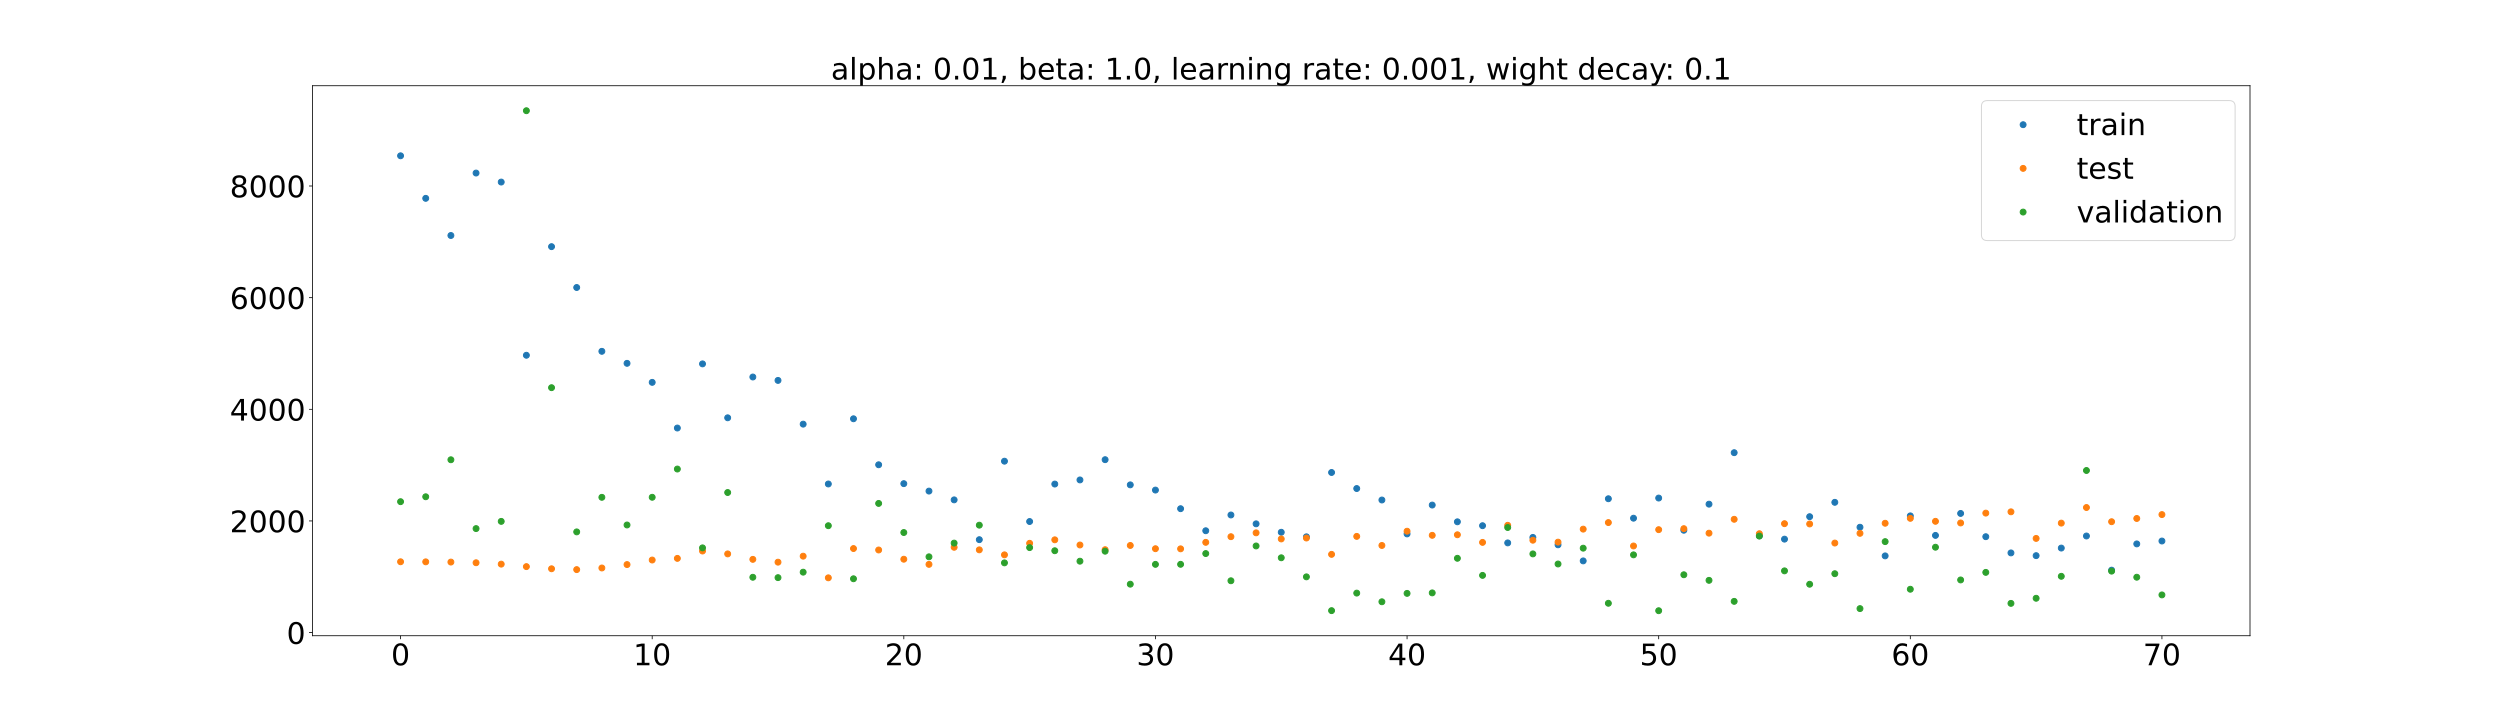 <?xml version="1.0" encoding="utf-8" standalone="no"?>
<!DOCTYPE svg PUBLIC "-//W3C//DTD SVG 1.1//EN"
  "http://www.w3.org/Graphics/SVG/1.1/DTD/svg11.dtd">
<!-- Created with matplotlib (https://matplotlib.org/) -->
<svg height="720pt" version="1.1" viewBox="0 0 2520 720" width="2520pt" xmlns="http://www.w3.org/2000/svg" xmlns:xlink="http://www.w3.org/1999/xlink">
 <defs>
  <style type="text/css">*{stroke-linecap:butt;stroke-linejoin:round;}</style>
 </defs>
 <g id="figure_1">
  <g id="patch_1">
   <path d="M 0 720 
L 2520 720 
L 2520 0 
L 0 0 
z
" style="fill:#ffffff;"/>
  </g>
  <g id="axes_1">
   <g id="patch_2">
    <path d="M 315 640.8 
L 2268 640.8 
L 2268 86.4 
L 315 86.4 
z
" style="fill:#ffffff;"/>
   </g>
   <g id="matplotlib.axis_1">
    <g id="xtick_1">
     <g id="line2d_1">
      <defs>
       <path d="M 0 0 
L 0 3.5 
" id="md4c88c57ca" style="stroke:#000000;stroke-width:0.8;"/>
      </defs>
      <g>
       <use style="stroke:#000000;stroke-width:0.8;" x="403.773" xlink:href="#md4c88c57ca" y="640.8"/>
      </g>
     </g>
     <g id="text_1">
      <!-- 0 -->
      <g transform="translate(394.229 670.595)scale(0.3 -0.3)">
       <defs>
        <path d="M 31.781 66.406 
Q 24.172 66.406 20.328 58.906 
Q 16.5 51.422 16.5 36.375 
Q 16.5 21.391 20.328 13.891 
Q 24.172 6.391 31.781 6.391 
Q 39.453 6.391 43.281 13.891 
Q 47.125 21.391 47.125 36.375 
Q 47.125 51.422 43.281 58.906 
Q 39.453 66.406 31.781 66.406 
z
M 31.781 74.219 
Q 44.047 74.219 50.516 64.516 
Q 56.984 54.828 56.984 36.375 
Q 56.984 17.969 50.516 8.266 
Q 44.047 -1.422 31.781 -1.422 
Q 19.531 -1.422 13.062 8.266 
Q 6.594 17.969 6.594 36.375 
Q 6.594 54.828 13.062 64.516 
Q 19.531 74.219 31.781 74.219 
z
" id="DejaVuSans-48"/>
       </defs>
       <use xlink:href="#DejaVuSans-48"/>
      </g>
     </g>
    </g>
    <g id="xtick_2">
     <g id="line2d_2">
      <g>
       <use style="stroke:#000000;stroke-width:0.8;" x="657.409" xlink:href="#md4c88c57ca" y="640.8"/>
      </g>
     </g>
     <g id="text_2">
      <!-- 10 -->
      <g transform="translate(638.322 670.595)scale(0.3 -0.3)">
       <defs>
        <path d="M 12.406 8.297 
L 28.516 8.297 
L 28.516 63.922 
L 10.984 60.406 
L 10.984 69.391 
L 28.422 72.906 
L 38.281 72.906 
L 38.281 8.297 
L 54.391 8.297 
L 54.391 0 
L 12.406 0 
z
" id="DejaVuSans-49"/>
       </defs>
       <use xlink:href="#DejaVuSans-49"/>
       <use x="63.623" xlink:href="#DejaVuSans-48"/>
      </g>
     </g>
    </g>
    <g id="xtick_3">
     <g id="line2d_3">
      <g>
       <use style="stroke:#000000;stroke-width:0.8;" x="911.045" xlink:href="#md4c88c57ca" y="640.8"/>
      </g>
     </g>
     <g id="text_3">
      <!-- 20 -->
      <g transform="translate(891.958 670.595)scale(0.3 -0.3)">
       <defs>
        <path d="M 19.188 8.297 
L 53.609 8.297 
L 53.609 0 
L 7.328 0 
L 7.328 8.297 
Q 12.938 14.109 22.625 23.891 
Q 32.328 33.688 34.812 36.531 
Q 39.547 41.844 41.422 45.531 
Q 43.312 49.219 43.312 52.781 
Q 43.312 58.594 39.234 62.25 
Q 35.156 65.922 28.609 65.922 
Q 23.969 65.922 18.812 64.312 
Q 13.672 62.703 7.812 59.422 
L 7.812 69.391 
Q 13.766 71.781 18.938 73 
Q 24.125 74.219 28.422 74.219 
Q 39.75 74.219 46.484 68.547 
Q 53.219 62.891 53.219 53.422 
Q 53.219 48.922 51.531 44.891 
Q 49.859 40.875 45.406 35.406 
Q 44.188 33.984 37.641 27.219 
Q 31.109 20.453 19.188 8.297 
z
" id="DejaVuSans-50"/>
       </defs>
       <use xlink:href="#DejaVuSans-50"/>
       <use x="63.623" xlink:href="#DejaVuSans-48"/>
      </g>
     </g>
    </g>
    <g id="xtick_4">
     <g id="line2d_4">
      <g>
       <use style="stroke:#000000;stroke-width:0.8;" x="1164.682" xlink:href="#md4c88c57ca" y="640.8"/>
      </g>
     </g>
     <g id="text_4">
      <!-- 30 -->
      <g transform="translate(1145.594 670.595)scale(0.3 -0.3)">
       <defs>
        <path d="M 40.578 39.312 
Q 47.656 37.797 51.625 33 
Q 55.609 28.219 55.609 21.188 
Q 55.609 10.406 48.188 4.484 
Q 40.766 -1.422 27.094 -1.422 
Q 22.516 -1.422 17.656 -0.516 
Q 12.797 0.391 7.625 2.203 
L 7.625 11.719 
Q 11.719 9.328 16.594 8.109 
Q 21.484 6.891 26.812 6.891 
Q 36.078 6.891 40.938 10.547 
Q 45.797 14.203 45.797 21.188 
Q 45.797 27.641 41.281 31.266 
Q 36.766 34.906 28.719 34.906 
L 20.219 34.906 
L 20.219 43.016 
L 29.109 43.016 
Q 36.375 43.016 40.234 45.922 
Q 44.094 48.828 44.094 54.297 
Q 44.094 59.906 40.109 62.906 
Q 36.141 65.922 28.719 65.922 
Q 24.656 65.922 20.016 65.031 
Q 15.375 64.156 9.812 62.312 
L 9.812 71.094 
Q 15.438 72.656 20.344 73.438 
Q 25.25 74.219 29.594 74.219 
Q 40.828 74.219 47.359 69.109 
Q 53.906 64.016 53.906 55.328 
Q 53.906 49.266 50.438 45.094 
Q 46.969 40.922 40.578 39.312 
z
" id="DejaVuSans-51"/>
       </defs>
       <use xlink:href="#DejaVuSans-51"/>
       <use x="63.623" xlink:href="#DejaVuSans-48"/>
      </g>
     </g>
    </g>
    <g id="xtick_5">
     <g id="line2d_5">
      <g>
       <use style="stroke:#000000;stroke-width:0.8;" x="1418.318" xlink:href="#md4c88c57ca" y="640.8"/>
      </g>
     </g>
     <g id="text_5">
      <!-- 40 -->
      <g transform="translate(1399.231 670.595)scale(0.3 -0.3)">
       <defs>
        <path d="M 37.797 64.312 
L 12.891 25.391 
L 37.797 25.391 
z
M 35.203 72.906 
L 47.609 72.906 
L 47.609 25.391 
L 58.016 25.391 
L 58.016 17.188 
L 47.609 17.188 
L 47.609 0 
L 37.797 0 
L 37.797 17.188 
L 4.891 17.188 
L 4.891 26.703 
z
" id="DejaVuSans-52"/>
       </defs>
       <use xlink:href="#DejaVuSans-52"/>
       <use x="63.623" xlink:href="#DejaVuSans-48"/>
      </g>
     </g>
    </g>
    <g id="xtick_6">
     <g id="line2d_6">
      <g>
       <use style="stroke:#000000;stroke-width:0.8;" x="1671.955" xlink:href="#md4c88c57ca" y="640.8"/>
      </g>
     </g>
     <g id="text_6">
      <!-- 50 -->
      <g transform="translate(1652.867 670.595)scale(0.3 -0.3)">
       <defs>
        <path d="M 10.797 72.906 
L 49.516 72.906 
L 49.516 64.594 
L 19.828 64.594 
L 19.828 46.734 
Q 21.969 47.469 24.109 47.828 
Q 26.266 48.188 28.422 48.188 
Q 40.625 48.188 47.75 41.5 
Q 54.891 34.812 54.891 23.391 
Q 54.891 11.625 47.562 5.094 
Q 40.234 -1.422 26.906 -1.422 
Q 22.312 -1.422 17.547 -0.641 
Q 12.797 0.141 7.719 1.703 
L 7.719 11.625 
Q 12.109 9.234 16.797 8.062 
Q 21.484 6.891 26.703 6.891 
Q 35.156 6.891 40.078 11.328 
Q 45.016 15.766 45.016 23.391 
Q 45.016 31 40.078 35.438 
Q 35.156 39.891 26.703 39.891 
Q 22.75 39.891 18.812 39.016 
Q 14.891 38.141 10.797 36.281 
z
" id="DejaVuSans-53"/>
       </defs>
       <use xlink:href="#DejaVuSans-53"/>
       <use x="63.623" xlink:href="#DejaVuSans-48"/>
      </g>
     </g>
    </g>
    <g id="xtick_7">
     <g id="line2d_7">
      <g>
       <use style="stroke:#000000;stroke-width:0.8;" x="1925.591" xlink:href="#md4c88c57ca" y="640.8"/>
      </g>
     </g>
     <g id="text_7">
      <!-- 60 -->
      <g transform="translate(1906.503 670.595)scale(0.3 -0.3)">
       <defs>
        <path d="M 33.016 40.375 
Q 26.375 40.375 22.484 35.828 
Q 18.609 31.297 18.609 23.391 
Q 18.609 15.531 22.484 10.953 
Q 26.375 6.391 33.016 6.391 
Q 39.656 6.391 43.531 10.953 
Q 47.406 15.531 47.406 23.391 
Q 47.406 31.297 43.531 35.828 
Q 39.656 40.375 33.016 40.375 
z
M 52.594 71.297 
L 52.594 62.312 
Q 48.875 64.062 45.094 64.984 
Q 41.312 65.922 37.594 65.922 
Q 27.828 65.922 22.672 59.328 
Q 17.531 52.734 16.797 39.406 
Q 19.672 43.656 24.016 45.922 
Q 28.375 48.188 33.594 48.188 
Q 44.578 48.188 50.953 41.516 
Q 57.328 34.859 57.328 23.391 
Q 57.328 12.156 50.688 5.359 
Q 44.047 -1.422 33.016 -1.422 
Q 20.359 -1.422 13.672 8.266 
Q 6.984 17.969 6.984 36.375 
Q 6.984 53.656 15.188 63.938 
Q 23.391 74.219 37.203 74.219 
Q 40.922 74.219 44.703 73.484 
Q 48.484 72.75 52.594 71.297 
z
" id="DejaVuSans-54"/>
       </defs>
       <use xlink:href="#DejaVuSans-54"/>
       <use x="63.623" xlink:href="#DejaVuSans-48"/>
      </g>
     </g>
    </g>
    <g id="xtick_8">
     <g id="line2d_8">
      <g>
       <use style="stroke:#000000;stroke-width:0.8;" x="2179.227" xlink:href="#md4c88c57ca" y="640.8"/>
      </g>
     </g>
     <g id="text_8">
      <!-- 70 -->
      <g transform="translate(2160.14 670.595)scale(0.3 -0.3)">
       <defs>
        <path d="M 8.203 72.906 
L 55.078 72.906 
L 55.078 68.703 
L 28.609 0 
L 18.312 0 
L 43.219 64.594 
L 8.203 64.594 
z
" id="DejaVuSans-55"/>
       </defs>
       <use xlink:href="#DejaVuSans-55"/>
       <use x="63.623" xlink:href="#DejaVuSans-48"/>
      </g>
     </g>
    </g>
   </g>
   <g id="matplotlib.axis_2">
    <g id="ytick_1">
     <g id="line2d_9">
      <defs>
       <path d="M 0 0 
L -3.5 0 
" id="m12e3c01f10" style="stroke:#000000;stroke-width:0.8;"/>
      </defs>
      <g>
       <use style="stroke:#000000;stroke-width:0.8;" x="315" xlink:href="#m12e3c01f10" y="637.659"/>
      </g>
     </g>
     <g id="text_9">
      <!-- 0 -->
      <g transform="translate(288.913 649.057)scale(0.3 -0.3)">
       <use xlink:href="#DejaVuSans-48"/>
      </g>
     </g>
    </g>
    <g id="ytick_2">
     <g id="line2d_10">
      <g>
       <use style="stroke:#000000;stroke-width:0.8;" x="315" xlink:href="#m12e3c01f10" y="525.117"/>
      </g>
     </g>
     <g id="text_10">
      <!-- 2000 -->
      <g transform="translate(231.65 536.515)scale(0.3 -0.3)">
       <use xlink:href="#DejaVuSans-50"/>
       <use x="63.623" xlink:href="#DejaVuSans-48"/>
       <use x="127.246" xlink:href="#DejaVuSans-48"/>
       <use x="190.869" xlink:href="#DejaVuSans-48"/>
      </g>
     </g>
    </g>
    <g id="ytick_3">
     <g id="line2d_11">
      <g>
       <use style="stroke:#000000;stroke-width:0.8;" x="315" xlink:href="#m12e3c01f10" y="412.576"/>
      </g>
     </g>
     <g id="text_11">
      <!-- 4000 -->
      <g transform="translate(231.65 423.973)scale(0.3 -0.3)">
       <use xlink:href="#DejaVuSans-52"/>
       <use x="63.623" xlink:href="#DejaVuSans-48"/>
       <use x="127.246" xlink:href="#DejaVuSans-48"/>
       <use x="190.869" xlink:href="#DejaVuSans-48"/>
      </g>
     </g>
    </g>
    <g id="ytick_4">
     <g id="line2d_12">
      <g>
       <use style="stroke:#000000;stroke-width:0.8;" x="315" xlink:href="#m12e3c01f10" y="300.034"/>
      </g>
     </g>
     <g id="text_12">
      <!-- 6000 -->
      <g transform="translate(231.65 311.432)scale(0.3 -0.3)">
       <use xlink:href="#DejaVuSans-54"/>
       <use x="63.623" xlink:href="#DejaVuSans-48"/>
       <use x="127.246" xlink:href="#DejaVuSans-48"/>
       <use x="190.869" xlink:href="#DejaVuSans-48"/>
      </g>
     </g>
    </g>
    <g id="ytick_5">
     <g id="line2d_13">
      <g>
       <use style="stroke:#000000;stroke-width:0.8;" x="315" xlink:href="#m12e3c01f10" y="187.493"/>
      </g>
     </g>
     <g id="text_13">
      <!-- 8000 -->
      <g transform="translate(231.65 198.89)scale(0.3 -0.3)">
       <defs>
        <path d="M 31.781 34.625 
Q 24.75 34.625 20.719 30.859 
Q 16.703 27.094 16.703 20.516 
Q 16.703 13.922 20.719 10.156 
Q 24.75 6.391 31.781 6.391 
Q 38.812 6.391 42.859 10.172 
Q 46.922 13.969 46.922 20.516 
Q 46.922 27.094 42.891 30.859 
Q 38.875 34.625 31.781 34.625 
z
M 21.922 38.812 
Q 15.578 40.375 12.031 44.719 
Q 8.5 49.078 8.5 55.328 
Q 8.5 64.062 14.719 69.141 
Q 20.953 74.219 31.781 74.219 
Q 42.672 74.219 48.875 69.141 
Q 55.078 64.062 55.078 55.328 
Q 55.078 49.078 51.531 44.719 
Q 48 40.375 41.703 38.812 
Q 48.828 37.156 52.797 32.312 
Q 56.781 27.484 56.781 20.516 
Q 56.781 9.906 50.312 4.234 
Q 43.844 -1.422 31.781 -1.422 
Q 19.734 -1.422 13.25 4.234 
Q 6.781 9.906 6.781 20.516 
Q 6.781 27.484 10.781 32.312 
Q 14.797 37.156 21.922 38.812 
z
M 18.312 54.391 
Q 18.312 48.734 21.844 45.562 
Q 25.391 42.391 31.781 42.391 
Q 38.141 42.391 41.719 45.562 
Q 45.312 48.734 45.312 54.391 
Q 45.312 60.062 41.719 63.234 
Q 38.141 66.406 31.781 66.406 
Q 25.391 66.406 21.844 63.234 
Q 18.312 60.062 18.312 54.391 
z
" id="DejaVuSans-56"/>
       </defs>
       <use xlink:href="#DejaVuSans-56"/>
       <use x="63.623" xlink:href="#DejaVuSans-48"/>
       <use x="127.246" xlink:href="#DejaVuSans-48"/>
       <use x="190.869" xlink:href="#DejaVuSans-48"/>
      </g>
     </g>
    </g>
   </g>
   <g id="line2d_14">
    <defs>
     <path d="M 0 3 
C 0.796 3 1.559 2.684 2.121 2.121 
C 2.684 1.559 3 0.796 3 0 
C 3 -0.796 2.684 -1.559 2.121 -2.121 
C 1.559 -2.684 0.796 -3 0 -3 
C -0.796 -3 -1.559 -2.684 -2.121 -2.121 
C -2.684 -1.559 -3 -0.796 -3 0 
C -3 0.796 -2.684 1.559 -2.121 2.121 
C -1.559 2.684 -0.796 3 0 3 
z
" id="m808af4f72c" style="stroke:#1f77b4;"/>
    </defs>
    <g clip-path="url(#pefacc68efc)">
     <use style="fill:#1f77b4;stroke:#1f77b4;" x="403.773" xlink:href="#m808af4f72c" y="157.04"/>
     <use style="fill:#1f77b4;stroke:#1f77b4;" x="429.136" xlink:href="#m808af4f72c" y="199.923"/>
     <use style="fill:#1f77b4;stroke:#1f77b4;" x="454.5" xlink:href="#m808af4f72c" y="237.379"/>
     <use style="fill:#1f77b4;stroke:#1f77b4;" x="479.864" xlink:href="#m808af4f72c" y="174.437"/>
     <use style="fill:#1f77b4;stroke:#1f77b4;" x="505.227" xlink:href="#m808af4f72c" y="183.515"/>
     <use style="fill:#1f77b4;stroke:#1f77b4;" x="530.591" xlink:href="#m808af4f72c" y="358.095"/>
     <use style="fill:#1f77b4;stroke:#1f77b4;" x="555.955" xlink:href="#m808af4f72c" y="248.627"/>
     <use style="fill:#1f77b4;stroke:#1f77b4;" x="581.318" xlink:href="#m808af4f72c" y="289.799"/>
     <use style="fill:#1f77b4;stroke:#1f77b4;" x="606.682" xlink:href="#m808af4f72c" y="354.13"/>
     <use style="fill:#1f77b4;stroke:#1f77b4;" x="632.045" xlink:href="#m808af4f72c" y="366.238"/>
     <use style="fill:#1f77b4;stroke:#1f77b4;" x="657.409" xlink:href="#m808af4f72c" y="385.41"/>
     <use style="fill:#1f77b4;stroke:#1f77b4;" x="682.773" xlink:href="#m808af4f72c" y="431.449"/>
     <use style="fill:#1f77b4;stroke:#1f77b4;" x="708.136" xlink:href="#m808af4f72c" y="366.79"/>
     <use style="fill:#1f77b4;stroke:#1f77b4;" x="733.5" xlink:href="#m808af4f72c" y="421.142"/>
     <use style="fill:#1f77b4;stroke:#1f77b4;" x="758.864" xlink:href="#m808af4f72c" y="380.022"/>
     <use style="fill:#1f77b4;stroke:#1f77b4;" x="784.227" xlink:href="#m808af4f72c" y="383.458"/>
     <use style="fill:#1f77b4;stroke:#1f77b4;" x="809.591" xlink:href="#m808af4f72c" y="427.542"/>
     <use style="fill:#1f77b4;stroke:#1f77b4;" x="834.955" xlink:href="#m808af4f72c" y="487.846"/>
     <use style="fill:#1f77b4;stroke:#1f77b4;" x="860.318" xlink:href="#m808af4f72c" y="422.124"/>
     <use style="fill:#1f77b4;stroke:#1f77b4;" x="885.682" xlink:href="#m808af4f72c" y="468.488"/>
     <use style="fill:#1f77b4;stroke:#1f77b4;" x="911.045" xlink:href="#m808af4f72c" y="487.523"/>
     <use style="fill:#1f77b4;stroke:#1f77b4;" x="936.409" xlink:href="#m808af4f72c" y="495.017"/>
     <use style="fill:#1f77b4;stroke:#1f77b4;" x="961.773" xlink:href="#m808af4f72c" y="503.855"/>
     <use style="fill:#1f77b4;stroke:#1f77b4;" x="987.136" xlink:href="#m808af4f72c" y="543.99"/>
     <use style="fill:#1f77b4;stroke:#1f77b4;" x="1012.5" xlink:href="#m808af4f72c" y="464.876"/>
     <use style="fill:#1f77b4;stroke:#1f77b4;" x="1037.864" xlink:href="#m808af4f72c" y="525.686"/>
     <use style="fill:#1f77b4;stroke:#1f77b4;" x="1063.227" xlink:href="#m808af4f72c" y="487.926"/>
     <use style="fill:#1f77b4;stroke:#1f77b4;" x="1088.591" xlink:href="#m808af4f72c" y="483.767"/>
     <use style="fill:#1f77b4;stroke:#1f77b4;" x="1113.955" xlink:href="#m808af4f72c" y="463.357"/>
     <use style="fill:#1f77b4;stroke:#1f77b4;" x="1139.318" xlink:href="#m808af4f72c" y="488.736"/>
     <use style="fill:#1f77b4;stroke:#1f77b4;" x="1164.682" xlink:href="#m808af4f72c" y="493.993"/>
     <use style="fill:#1f77b4;stroke:#1f77b4;" x="1190.045" xlink:href="#m808af4f72c" y="512.766"/>
     <use style="fill:#1f77b4;stroke:#1f77b4;" x="1215.409" xlink:href="#m808af4f72c" y="534.991"/>
     <use style="fill:#1f77b4;stroke:#1f77b4;" x="1240.773" xlink:href="#m808af4f72c" y="519.097"/>
     <use style="fill:#1f77b4;stroke:#1f77b4;" x="1266.136" xlink:href="#m808af4f72c" y="528.013"/>
     <use style="fill:#1f77b4;stroke:#1f77b4;" x="1291.5" xlink:href="#m808af4f72c" y="536.52"/>
     <use style="fill:#1f77b4;stroke:#1f77b4;" x="1316.864" xlink:href="#m808af4f72c" y="541.107"/>
     <use style="fill:#1f77b4;stroke:#1f77b4;" x="1342.227" xlink:href="#m808af4f72c" y="476.259"/>
     <use style="fill:#1f77b4;stroke:#1f77b4;" x="1367.591" xlink:href="#m808af4f72c" y="492.44"/>
     <use style="fill:#1f77b4;stroke:#1f77b4;" x="1392.955" xlink:href="#m808af4f72c" y="504.002"/>
     <use style="fill:#1f77b4;stroke:#1f77b4;" x="1418.318" xlink:href="#m808af4f72c" y="538.186"/>
     <use style="fill:#1f77b4;stroke:#1f77b4;" x="1443.682" xlink:href="#m808af4f72c" y="509.101"/>
     <use style="fill:#1f77b4;stroke:#1f77b4;" x="1469.045" xlink:href="#m808af4f72c" y="525.98"/>
     <use style="fill:#1f77b4;stroke:#1f77b4;" x="1494.409" xlink:href="#m808af4f72c" y="529.906"/>
     <use style="fill:#1f77b4;stroke:#1f77b4;" x="1519.773" xlink:href="#m808af4f72c" y="547.24"/>
     <use style="fill:#1f77b4;stroke:#1f77b4;" x="1545.136" xlink:href="#m808af4f72c" y="541.714"/>
     <use style="fill:#1f77b4;stroke:#1f77b4;" x="1570.5" xlink:href="#m808af4f72c" y="549.165"/>
     <use style="fill:#1f77b4;stroke:#1f77b4;" x="1595.864" xlink:href="#m808af4f72c" y="565.378"/>
     <use style="fill:#1f77b4;stroke:#1f77b4;" x="1621.227" xlink:href="#m808af4f72c" y="502.732"/>
     <use style="fill:#1f77b4;stroke:#1f77b4;" x="1646.591" xlink:href="#m808af4f72c" y="522.34"/>
     <use style="fill:#1f77b4;stroke:#1f77b4;" x="1671.955" xlink:href="#m808af4f72c" y="502.037"/>
     <use style="fill:#1f77b4;stroke:#1f77b4;" x="1697.318" xlink:href="#m808af4f72c" y="534.484"/>
     <use style="fill:#1f77b4;stroke:#1f77b4;" x="1722.682" xlink:href="#m808af4f72c" y="508.2"/>
     <use style="fill:#1f77b4;stroke:#1f77b4;" x="1748.045" xlink:href="#m808af4f72c" y="456.304"/>
     <use style="fill:#1f77b4;stroke:#1f77b4;" x="1773.409" xlink:href="#m808af4f72c" y="540.082"/>
     <use style="fill:#1f77b4;stroke:#1f77b4;" x="1798.773" xlink:href="#m808af4f72c" y="543.452"/>
     <use style="fill:#1f77b4;stroke:#1f77b4;" x="1824.136" xlink:href="#m808af4f72c" y="520.814"/>
     <use style="fill:#1f77b4;stroke:#1f77b4;" x="1849.5" xlink:href="#m808af4f72c" y="506.339"/>
     <use style="fill:#1f77b4;stroke:#1f77b4;" x="1874.864" xlink:href="#m808af4f72c" y="531.455"/>
     <use style="fill:#1f77b4;stroke:#1f77b4;" x="1900.227" xlink:href="#m808af4f72c" y="560.323"/>
     <use style="fill:#1f77b4;stroke:#1f77b4;" x="1925.591" xlink:href="#m808af4f72c" y="519.996"/>
     <use style="fill:#1f77b4;stroke:#1f77b4;" x="1950.955" xlink:href="#m808af4f72c" y="539.68"/>
     <use style="fill:#1f77b4;stroke:#1f77b4;" x="1976.318" xlink:href="#m808af4f72c" y="517.545"/>
     <use style="fill:#1f77b4;stroke:#1f77b4;" x="2001.682" xlink:href="#m808af4f72c" y="540.989"/>
     <use style="fill:#1f77b4;stroke:#1f77b4;" x="2027.045" xlink:href="#m808af4f72c" y="557.326"/>
     <use style="fill:#1f77b4;stroke:#1f77b4;" x="2052.409" xlink:href="#m808af4f72c" y="560.093"/>
     <use style="fill:#1f77b4;stroke:#1f77b4;" x="2077.773" xlink:href="#m808af4f72c" y="552.449"/>
     <use style="fill:#1f77b4;stroke:#1f77b4;" x="2103.136" xlink:href="#m808af4f72c" y="540.283"/>
     <use style="fill:#1f77b4;stroke:#1f77b4;" x="2128.5" xlink:href="#m808af4f72c" y="574.715"/>
     <use style="fill:#1f77b4;stroke:#1f77b4;" x="2153.864" xlink:href="#m808af4f72c" y="548.249"/>
     <use style="fill:#1f77b4;stroke:#1f77b4;" x="2179.227" xlink:href="#m808af4f72c" y="545.346"/>
    </g>
   </g>
   <g id="line2d_15">
    <defs>
     <path d="M 0 3 
C 0.796 3 1.559 2.684 2.121 2.121 
C 2.684 1.559 3 0.796 3 0 
C 3 -0.796 2.684 -1.559 2.121 -2.121 
C 1.559 -2.684 0.796 -3 0 -3 
C -0.796 -3 -1.559 -2.684 -2.121 -2.121 
C -2.684 -1.559 -3 -0.796 -3 0 
C -3 0.796 -2.684 1.559 -2.121 2.121 
C -1.559 2.684 -0.796 3 0 3 
z
" id="m7f5fe2666e" style="stroke:#ff7f0e;"/>
    </defs>
    <g clip-path="url(#pefacc68efc)">
     <use style="fill:#ff7f0e;stroke:#ff7f0e;" x="403.773" xlink:href="#m7f5fe2666e" y="566.268"/>
     <use style="fill:#ff7f0e;stroke:#ff7f0e;" x="429.136" xlink:href="#m7f5fe2666e" y="566.335"/>
     <use style="fill:#ff7f0e;stroke:#ff7f0e;" x="454.5" xlink:href="#m7f5fe2666e" y="566.567"/>
     <use style="fill:#ff7f0e;stroke:#ff7f0e;" x="479.864" xlink:href="#m7f5fe2666e" y="567.24"/>
     <use style="fill:#ff7f0e;stroke:#ff7f0e;" x="505.227" xlink:href="#m7f5fe2666e" y="568.651"/>
     <use style="fill:#ff7f0e;stroke:#ff7f0e;" x="530.591" xlink:href="#m7f5fe2666e" y="571.15"/>
     <use style="fill:#ff7f0e;stroke:#ff7f0e;" x="555.955" xlink:href="#m7f5fe2666e" y="573.325"/>
     <use style="fill:#ff7f0e;stroke:#ff7f0e;" x="581.318" xlink:href="#m7f5fe2666e" y="574.169"/>
     <use style="fill:#ff7f0e;stroke:#ff7f0e;" x="606.682" xlink:href="#m7f5fe2666e" y="572.521"/>
     <use style="fill:#ff7f0e;stroke:#ff7f0e;" x="632.045" xlink:href="#m7f5fe2666e" y="569.081"/>
     <use style="fill:#ff7f0e;stroke:#ff7f0e;" x="657.409" xlink:href="#m7f5fe2666e" y="564.503"/>
     <use style="fill:#ff7f0e;stroke:#ff7f0e;" x="682.773" xlink:href="#m7f5fe2666e" y="562.838"/>
     <use style="fill:#ff7f0e;stroke:#ff7f0e;" x="708.136" xlink:href="#m7f5fe2666e" y="555.417"/>
     <use style="fill:#ff7f0e;stroke:#ff7f0e;" x="733.5" xlink:href="#m7f5fe2666e" y="558.331"/>
     <use style="fill:#ff7f0e;stroke:#ff7f0e;" x="758.864" xlink:href="#m7f5fe2666e" y="563.829"/>
     <use style="fill:#ff7f0e;stroke:#ff7f0e;" x="784.227" xlink:href="#m7f5fe2666e" y="566.671"/>
     <use style="fill:#ff7f0e;stroke:#ff7f0e;" x="809.591" xlink:href="#m7f5fe2666e" y="560.621"/>
     <use style="fill:#ff7f0e;stroke:#ff7f0e;" x="834.955" xlink:href="#m7f5fe2666e" y="582.441"/>
     <use style="fill:#ff7f0e;stroke:#ff7f0e;" x="860.318" xlink:href="#m7f5fe2666e" y="552.928"/>
     <use style="fill:#ff7f0e;stroke:#ff7f0e;" x="885.682" xlink:href="#m7f5fe2666e" y="554.382"/>
     <use style="fill:#ff7f0e;stroke:#ff7f0e;" x="911.045" xlink:href="#m7f5fe2666e" y="563.689"/>
     <use style="fill:#ff7f0e;stroke:#ff7f0e;" x="936.409" xlink:href="#m7f5fe2666e" y="568.875"/>
     <use style="fill:#ff7f0e;stroke:#ff7f0e;" x="961.773" xlink:href="#m7f5fe2666e" y="551.663"/>
     <use style="fill:#ff7f0e;stroke:#ff7f0e;" x="987.136" xlink:href="#m7f5fe2666e" y="554.241"/>
     <use style="fill:#ff7f0e;stroke:#ff7f0e;" x="1012.5" xlink:href="#m7f5fe2666e" y="559.28"/>
     <use style="fill:#ff7f0e;stroke:#ff7f0e;" x="1037.864" xlink:href="#m7f5fe2666e" y="547.633"/>
     <use style="fill:#ff7f0e;stroke:#ff7f0e;" x="1063.227" xlink:href="#m7f5fe2666e" y="544.133"/>
     <use style="fill:#ff7f0e;stroke:#ff7f0e;" x="1088.591" xlink:href="#m7f5fe2666e" y="549.347"/>
     <use style="fill:#ff7f0e;stroke:#ff7f0e;" x="1113.955" xlink:href="#m7f5fe2666e" y="554.096"/>
     <use style="fill:#ff7f0e;stroke:#ff7f0e;" x="1139.318" xlink:href="#m7f5fe2666e" y="549.822"/>
     <use style="fill:#ff7f0e;stroke:#ff7f0e;" x="1164.682" xlink:href="#m7f5fe2666e" y="553.096"/>
     <use style="fill:#ff7f0e;stroke:#ff7f0e;" x="1190.045" xlink:href="#m7f5fe2666e" y="553.226"/>
     <use style="fill:#ff7f0e;stroke:#ff7f0e;" x="1215.409" xlink:href="#m7f5fe2666e" y="546.676"/>
     <use style="fill:#ff7f0e;stroke:#ff7f0e;" x="1240.773" xlink:href="#m7f5fe2666e" y="540.982"/>
     <use style="fill:#ff7f0e;stroke:#ff7f0e;" x="1266.136" xlink:href="#m7f5fe2666e" y="537.095"/>
     <use style="fill:#ff7f0e;stroke:#ff7f0e;" x="1291.5" xlink:href="#m7f5fe2666e" y="543.255"/>
     <use style="fill:#ff7f0e;stroke:#ff7f0e;" x="1316.864" xlink:href="#m7f5fe2666e" y="542.315"/>
     <use style="fill:#ff7f0e;stroke:#ff7f0e;" x="1342.227" xlink:href="#m7f5fe2666e" y="558.785"/>
     <use style="fill:#ff7f0e;stroke:#ff7f0e;" x="1367.591" xlink:href="#m7f5fe2666e" y="540.678"/>
     <use style="fill:#ff7f0e;stroke:#ff7f0e;" x="1392.955" xlink:href="#m7f5fe2666e" y="549.834"/>
     <use style="fill:#ff7f0e;stroke:#ff7f0e;" x="1418.318" xlink:href="#m7f5fe2666e" y="535.461"/>
     <use style="fill:#ff7f0e;stroke:#ff7f0e;" x="1443.682" xlink:href="#m7f5fe2666e" y="539.605"/>
     <use style="fill:#ff7f0e;stroke:#ff7f0e;" x="1469.045" xlink:href="#m7f5fe2666e" y="539.049"/>
     <use style="fill:#ff7f0e;stroke:#ff7f0e;" x="1494.409" xlink:href="#m7f5fe2666e" y="546.725"/>
     <use style="fill:#ff7f0e;stroke:#ff7f0e;" x="1519.773" xlink:href="#m7f5fe2666e" y="529.481"/>
     <use style="fill:#ff7f0e;stroke:#ff7f0e;" x="1545.136" xlink:href="#m7f5fe2666e" y="544.537"/>
     <use style="fill:#ff7f0e;stroke:#ff7f0e;" x="1570.5" xlink:href="#m7f5fe2666e" y="546.475"/>
     <use style="fill:#ff7f0e;stroke:#ff7f0e;" x="1595.864" xlink:href="#m7f5fe2666e" y="533.366"/>
     <use style="fill:#ff7f0e;stroke:#ff7f0e;" x="1621.227" xlink:href="#m7f5fe2666e" y="526.747"/>
     <use style="fill:#ff7f0e;stroke:#ff7f0e;" x="1646.591" xlink:href="#m7f5fe2666e" y="550.345"/>
     <use style="fill:#ff7f0e;stroke:#ff7f0e;" x="1671.955" xlink:href="#m7f5fe2666e" y="533.907"/>
     <use style="fill:#ff7f0e;stroke:#ff7f0e;" x="1697.318" xlink:href="#m7f5fe2666e" y="532.882"/>
     <use style="fill:#ff7f0e;stroke:#ff7f0e;" x="1722.682" xlink:href="#m7f5fe2666e" y="537.436"/>
     <use style="fill:#ff7f0e;stroke:#ff7f0e;" x="1748.045" xlink:href="#m7f5fe2666e" y="523.44"/>
     <use style="fill:#ff7f0e;stroke:#ff7f0e;" x="1773.409" xlink:href="#m7f5fe2666e" y="537.981"/>
     <use style="fill:#ff7f0e;stroke:#ff7f0e;" x="1798.773" xlink:href="#m7f5fe2666e" y="527.865"/>
     <use style="fill:#ff7f0e;stroke:#ff7f0e;" x="1824.136" xlink:href="#m7f5fe2666e" y="528.152"/>
     <use style="fill:#ff7f0e;stroke:#ff7f0e;" x="1849.5" xlink:href="#m7f5fe2666e" y="547.392"/>
     <use style="fill:#ff7f0e;stroke:#ff7f0e;" x="1874.864" xlink:href="#m7f5fe2666e" y="537.603"/>
     <use style="fill:#ff7f0e;stroke:#ff7f0e;" x="1900.227" xlink:href="#m7f5fe2666e" y="527.441"/>
     <use style="fill:#ff7f0e;stroke:#ff7f0e;" x="1925.591" xlink:href="#m7f5fe2666e" y="522.481"/>
     <use style="fill:#ff7f0e;stroke:#ff7f0e;" x="1950.955" xlink:href="#m7f5fe2666e" y="525.483"/>
     <use style="fill:#ff7f0e;stroke:#ff7f0e;" x="1976.318" xlink:href="#m7f5fe2666e" y="527.147"/>
     <use style="fill:#ff7f0e;stroke:#ff7f0e;" x="2001.682" xlink:href="#m7f5fe2666e" y="517.219"/>
     <use style="fill:#ff7f0e;stroke:#ff7f0e;" x="2027.045" xlink:href="#m7f5fe2666e" y="515.907"/>
     <use style="fill:#ff7f0e;stroke:#ff7f0e;" x="2052.409" xlink:href="#m7f5fe2666e" y="542.726"/>
     <use style="fill:#ff7f0e;stroke:#ff7f0e;" x="2077.773" xlink:href="#m7f5fe2666e" y="527.299"/>
     <use style="fill:#ff7f0e;stroke:#ff7f0e;" x="2103.136" xlink:href="#m7f5fe2666e" y="511.574"/>
     <use style="fill:#ff7f0e;stroke:#ff7f0e;" x="2128.5" xlink:href="#m7f5fe2666e" y="525.893"/>
     <use style="fill:#ff7f0e;stroke:#ff7f0e;" x="2153.864" xlink:href="#m7f5fe2666e" y="522.624"/>
     <use style="fill:#ff7f0e;stroke:#ff7f0e;" x="2179.227" xlink:href="#m7f5fe2666e" y="518.698"/>
    </g>
   </g>
   <g id="line2d_16">
    <defs>
     <path d="M 0 3 
C 0.796 3 1.559 2.684 2.121 2.121 
C 2.684 1.559 3 0.796 3 0 
C 3 -0.796 2.684 -1.559 2.121 -2.121 
C 1.559 -2.684 0.796 -3 0 -3 
C -0.796 -3 -1.559 -2.684 -2.121 -2.121 
C -2.684 -1.559 -3 -0.796 -3 0 
C -3 0.796 -2.684 1.559 -2.121 2.121 
C -1.559 2.684 -0.796 3 0 3 
z
" id="me4eb645129" style="stroke:#2ca02c;"/>
    </defs>
    <g clip-path="url(#pefacc68efc)">
     <use style="fill:#2ca02c;stroke:#2ca02c;" x="403.773" xlink:href="#me4eb645129" y="505.697"/>
     <use style="fill:#2ca02c;stroke:#2ca02c;" x="429.136" xlink:href="#me4eb645129" y="500.739"/>
     <use style="fill:#2ca02c;stroke:#2ca02c;" x="454.5" xlink:href="#me4eb645129" y="463.439"/>
     <use style="fill:#2ca02c;stroke:#2ca02c;" x="479.864" xlink:href="#me4eb645129" y="532.815"/>
     <use style="fill:#2ca02c;stroke:#2ca02c;" x="505.227" xlink:href="#me4eb645129" y="525.548"/>
     <use style="fill:#2ca02c;stroke:#2ca02c;" x="530.591" xlink:href="#me4eb645129" y="111.6"/>
     <use style="fill:#2ca02c;stroke:#2ca02c;" x="555.955" xlink:href="#me4eb645129" y="390.783"/>
     <use style="fill:#2ca02c;stroke:#2ca02c;" x="581.318" xlink:href="#me4eb645129" y="536.139"/>
     <use style="fill:#2ca02c;stroke:#2ca02c;" x="606.682" xlink:href="#me4eb645129" y="501.297"/>
     <use style="fill:#2ca02c;stroke:#2ca02c;" x="632.045" xlink:href="#me4eb645129" y="529.181"/>
     <use style="fill:#2ca02c;stroke:#2ca02c;" x="657.409" xlink:href="#me4eb645129" y="501.254"/>
     <use style="fill:#2ca02c;stroke:#2ca02c;" x="682.773" xlink:href="#me4eb645129" y="472.785"/>
     <use style="fill:#2ca02c;stroke:#2ca02c;" x="708.136" xlink:href="#me4eb645129" y="552.249"/>
     <use style="fill:#2ca02c;stroke:#2ca02c;" x="733.5" xlink:href="#me4eb645129" y="496.458"/>
     <use style="fill:#2ca02c;stroke:#2ca02c;" x="758.864" xlink:href="#me4eb645129" y="581.882"/>
     <use style="fill:#2ca02c;stroke:#2ca02c;" x="784.227" xlink:href="#me4eb645129" y="582.26"/>
     <use style="fill:#2ca02c;stroke:#2ca02c;" x="809.591" xlink:href="#me4eb645129" y="576.746"/>
     <use style="fill:#2ca02c;stroke:#2ca02c;" x="834.955" xlink:href="#me4eb645129" y="529.916"/>
     <use style="fill:#2ca02c;stroke:#2ca02c;" x="860.318" xlink:href="#me4eb645129" y="583.397"/>
     <use style="fill:#2ca02c;stroke:#2ca02c;" x="885.682" xlink:href="#me4eb645129" y="507.448"/>
     <use style="fill:#2ca02c;stroke:#2ca02c;" x="911.045" xlink:href="#me4eb645129" y="536.782"/>
     <use style="fill:#2ca02c;stroke:#2ca02c;" x="936.409" xlink:href="#me4eb645129" y="561.255"/>
     <use style="fill:#2ca02c;stroke:#2ca02c;" x="961.773" xlink:href="#me4eb645129" y="547.44"/>
     <use style="fill:#2ca02c;stroke:#2ca02c;" x="987.136" xlink:href="#me4eb645129" y="529.372"/>
     <use style="fill:#2ca02c;stroke:#2ca02c;" x="1012.5" xlink:href="#me4eb645129" y="567.364"/>
     <use style="fill:#2ca02c;stroke:#2ca02c;" x="1037.864" xlink:href="#me4eb645129" y="551.992"/>
     <use style="fill:#2ca02c;stroke:#2ca02c;" x="1063.227" xlink:href="#me4eb645129" y="555.142"/>
     <use style="fill:#2ca02c;stroke:#2ca02c;" x="1088.591" xlink:href="#me4eb645129" y="565.689"/>
     <use style="fill:#2ca02c;stroke:#2ca02c;" x="1113.955" xlink:href="#me4eb645129" y="555.617"/>
     <use style="fill:#2ca02c;stroke:#2ca02c;" x="1139.318" xlink:href="#me4eb645129" y="588.85"/>
     <use style="fill:#2ca02c;stroke:#2ca02c;" x="1164.682" xlink:href="#me4eb645129" y="568.867"/>
     <use style="fill:#2ca02c;stroke:#2ca02c;" x="1190.045" xlink:href="#me4eb645129" y="568.817"/>
     <use style="fill:#2ca02c;stroke:#2ca02c;" x="1215.409" xlink:href="#me4eb645129" y="557.98"/>
     <use style="fill:#2ca02c;stroke:#2ca02c;" x="1240.773" xlink:href="#me4eb645129" y="585.404"/>
     <use style="fill:#2ca02c;stroke:#2ca02c;" x="1266.136" xlink:href="#me4eb645129" y="550.325"/>
     <use style="fill:#2ca02c;stroke:#2ca02c;" x="1291.5" xlink:href="#me4eb645129" y="562.243"/>
     <use style="fill:#2ca02c;stroke:#2ca02c;" x="1316.864" xlink:href="#me4eb645129" y="581.462"/>
     <use style="fill:#2ca02c;stroke:#2ca02c;" x="1342.227" xlink:href="#me4eb645129" y="615.526"/>
     <use style="fill:#2ca02c;stroke:#2ca02c;" x="1367.591" xlink:href="#me4eb645129" y="597.849"/>
     <use style="fill:#2ca02c;stroke:#2ca02c;" x="1392.955" xlink:href="#me4eb645129" y="606.582"/>
     <use style="fill:#2ca02c;stroke:#2ca02c;" x="1418.318" xlink:href="#me4eb645129" y="598.123"/>
     <use style="fill:#2ca02c;stroke:#2ca02c;" x="1443.682" xlink:href="#me4eb645129" y="597.619"/>
     <use style="fill:#2ca02c;stroke:#2ca02c;" x="1469.045" xlink:href="#me4eb645129" y="562.752"/>
     <use style="fill:#2ca02c;stroke:#2ca02c;" x="1494.409" xlink:href="#me4eb645129" y="579.983"/>
     <use style="fill:#2ca02c;stroke:#2ca02c;" x="1519.773" xlink:href="#me4eb645129" y="531.724"/>
     <use style="fill:#2ca02c;stroke:#2ca02c;" x="1545.136" xlink:href="#me4eb645129" y="558.329"/>
     <use style="fill:#2ca02c;stroke:#2ca02c;" x="1570.5" xlink:href="#me4eb645129" y="568.497"/>
     <use style="fill:#2ca02c;stroke:#2ca02c;" x="1595.864" xlink:href="#me4eb645129" y="552.558"/>
     <use style="fill:#2ca02c;stroke:#2ca02c;" x="1621.227" xlink:href="#me4eb645129" y="608.093"/>
     <use style="fill:#2ca02c;stroke:#2ca02c;" x="1646.591" xlink:href="#me4eb645129" y="559.284"/>
     <use style="fill:#2ca02c;stroke:#2ca02c;" x="1671.955" xlink:href="#me4eb645129" y="615.6"/>
     <use style="fill:#2ca02c;stroke:#2ca02c;" x="1697.318" xlink:href="#me4eb645129" y="579.351"/>
     <use style="fill:#2ca02c;stroke:#2ca02c;" x="1722.682" xlink:href="#me4eb645129" y="584.983"/>
     <use style="fill:#2ca02c;stroke:#2ca02c;" x="1748.045" xlink:href="#me4eb645129" y="606.165"/>
     <use style="fill:#2ca02c;stroke:#2ca02c;" x="1773.409" xlink:href="#me4eb645129" y="540.366"/>
     <use style="fill:#2ca02c;stroke:#2ca02c;" x="1798.773" xlink:href="#me4eb645129" y="575.425"/>
     <use style="fill:#2ca02c;stroke:#2ca02c;" x="1824.136" xlink:href="#me4eb645129" y="588.913"/>
     <use style="fill:#2ca02c;stroke:#2ca02c;" x="1849.5" xlink:href="#me4eb645129" y="578.295"/>
     <use style="fill:#2ca02c;stroke:#2ca02c;" x="1874.864" xlink:href="#me4eb645129" y="613.466"/>
     <use style="fill:#2ca02c;stroke:#2ca02c;" x="1900.227" xlink:href="#me4eb645129" y="545.955"/>
     <use style="fill:#2ca02c;stroke:#2ca02c;" x="1925.591" xlink:href="#me4eb645129" y="593.948"/>
     <use style="fill:#2ca02c;stroke:#2ca02c;" x="1950.955" xlink:href="#me4eb645129" y="551.592"/>
     <use style="fill:#2ca02c;stroke:#2ca02c;" x="1976.318" xlink:href="#me4eb645129" y="584.582"/>
     <use style="fill:#2ca02c;stroke:#2ca02c;" x="2001.682" xlink:href="#me4eb645129" y="576.954"/>
     <use style="fill:#2ca02c;stroke:#2ca02c;" x="2027.045" xlink:href="#me4eb645129" y="608.205"/>
     <use style="fill:#2ca02c;stroke:#2ca02c;" x="2052.409" xlink:href="#me4eb645129" y="603.055"/>
     <use style="fill:#2ca02c;stroke:#2ca02c;" x="2077.773" xlink:href="#me4eb645129" y="580.906"/>
     <use style="fill:#2ca02c;stroke:#2ca02c;" x="2103.136" xlink:href="#me4eb645129" y="474.245"/>
     <use style="fill:#2ca02c;stroke:#2ca02c;" x="2128.5" xlink:href="#me4eb645129" y="575.702"/>
     <use style="fill:#2ca02c;stroke:#2ca02c;" x="2153.864" xlink:href="#me4eb645129" y="581.834"/>
     <use style="fill:#2ca02c;stroke:#2ca02c;" x="2179.227" xlink:href="#me4eb645129" y="599.664"/>
    </g>
   </g>
   <g id="patch_3">
    <path d="M 315 640.8 
L 315 86.4 
" style="fill:none;stroke:#000000;stroke-linecap:square;stroke-linejoin:miter;stroke-width:0.8;"/>
   </g>
   <g id="patch_4">
    <path d="M 2268 640.8 
L 2268 86.4 
" style="fill:none;stroke:#000000;stroke-linecap:square;stroke-linejoin:miter;stroke-width:0.8;"/>
   </g>
   <g id="patch_5">
    <path d="M 315 640.8 
L 2268 640.8 
" style="fill:none;stroke:#000000;stroke-linecap:square;stroke-linejoin:miter;stroke-width:0.8;"/>
   </g>
   <g id="patch_6">
    <path d="M 315 86.4 
L 2268 86.4 
" style="fill:none;stroke:#000000;stroke-linecap:square;stroke-linejoin:miter;stroke-width:0.8;"/>
   </g>
   <g id="text_14">
    <!-- alpha: 0.01, beta: 1.0, learning rate: 0.001, wight decay: 0.1 -->
    <g transform="translate(837.635 80.161)scale(0.3 -0.3)">
     <defs>
      <path d="M 34.281 27.484 
Q 23.391 27.484 19.188 25 
Q 14.984 22.516 14.984 16.5 
Q 14.984 11.719 18.141 8.906 
Q 21.297 6.109 26.703 6.109 
Q 34.188 6.109 38.703 11.406 
Q 43.219 16.703 43.219 25.484 
L 43.219 27.484 
z
M 52.203 31.203 
L 52.203 0 
L 43.219 0 
L 43.219 8.297 
Q 40.141 3.328 35.547 0.953 
Q 30.953 -1.422 24.312 -1.422 
Q 15.922 -1.422 10.953 3.297 
Q 6 8.016 6 15.922 
Q 6 25.141 12.172 29.828 
Q 18.359 34.516 30.609 34.516 
L 43.219 34.516 
L 43.219 35.406 
Q 43.219 41.609 39.141 45 
Q 35.062 48.391 27.688 48.391 
Q 23 48.391 18.547 47.266 
Q 14.109 46.141 10.016 43.891 
L 10.016 52.203 
Q 14.938 54.109 19.578 55.047 
Q 24.219 56 28.609 56 
Q 40.484 56 46.344 49.844 
Q 52.203 43.703 52.203 31.203 
z
" id="DejaVuSans-97"/>
      <path d="M 9.422 75.984 
L 18.406 75.984 
L 18.406 0 
L 9.422 0 
z
" id="DejaVuSans-108"/>
      <path d="M 18.109 8.203 
L 18.109 -20.797 
L 9.078 -20.797 
L 9.078 54.688 
L 18.109 54.688 
L 18.109 46.391 
Q 20.953 51.266 25.266 53.625 
Q 29.594 56 35.594 56 
Q 45.562 56 51.781 48.094 
Q 58.016 40.188 58.016 27.297 
Q 58.016 14.406 51.781 6.484 
Q 45.562 -1.422 35.594 -1.422 
Q 29.594 -1.422 25.266 0.953 
Q 20.953 3.328 18.109 8.203 
z
M 48.688 27.297 
Q 48.688 37.203 44.609 42.844 
Q 40.531 48.484 33.406 48.484 
Q 26.266 48.484 22.188 42.844 
Q 18.109 37.203 18.109 27.297 
Q 18.109 17.391 22.188 11.75 
Q 26.266 6.109 33.406 6.109 
Q 40.531 6.109 44.609 11.75 
Q 48.688 17.391 48.688 27.297 
z
" id="DejaVuSans-112"/>
      <path d="M 54.891 33.016 
L 54.891 0 
L 45.906 0 
L 45.906 32.719 
Q 45.906 40.484 42.875 44.328 
Q 39.844 48.188 33.797 48.188 
Q 26.516 48.188 22.312 43.547 
Q 18.109 38.922 18.109 30.906 
L 18.109 0 
L 9.078 0 
L 9.078 75.984 
L 18.109 75.984 
L 18.109 46.188 
Q 21.344 51.125 25.703 53.562 
Q 30.078 56 35.797 56 
Q 45.219 56 50.047 50.172 
Q 54.891 44.344 54.891 33.016 
z
" id="DejaVuSans-104"/>
      <path d="M 11.719 12.406 
L 22.016 12.406 
L 22.016 0 
L 11.719 0 
z
M 11.719 51.703 
L 22.016 51.703 
L 22.016 39.312 
L 11.719 39.312 
z
" id="DejaVuSans-58"/>
      <path id="DejaVuSans-32"/>
      <path d="M 10.688 12.406 
L 21 12.406 
L 21 0 
L 10.688 0 
z
" id="DejaVuSans-46"/>
      <path d="M 11.719 12.406 
L 22.016 12.406 
L 22.016 4 
L 14.016 -11.625 
L 7.719 -11.625 
L 11.719 4 
z
" id="DejaVuSans-44"/>
      <path d="M 48.688 27.297 
Q 48.688 37.203 44.609 42.844 
Q 40.531 48.484 33.406 48.484 
Q 26.266 48.484 22.188 42.844 
Q 18.109 37.203 18.109 27.297 
Q 18.109 17.391 22.188 11.75 
Q 26.266 6.109 33.406 6.109 
Q 40.531 6.109 44.609 11.75 
Q 48.688 17.391 48.688 27.297 
z
M 18.109 46.391 
Q 20.953 51.266 25.266 53.625 
Q 29.594 56 35.594 56 
Q 45.562 56 51.781 48.094 
Q 58.016 40.188 58.016 27.297 
Q 58.016 14.406 51.781 6.484 
Q 45.562 -1.422 35.594 -1.422 
Q 29.594 -1.422 25.266 0.953 
Q 20.953 3.328 18.109 8.203 
L 18.109 0 
L 9.078 0 
L 9.078 75.984 
L 18.109 75.984 
z
" id="DejaVuSans-98"/>
      <path d="M 56.203 29.594 
L 56.203 25.203 
L 14.891 25.203 
Q 15.484 15.922 20.484 11.062 
Q 25.484 6.203 34.422 6.203 
Q 39.594 6.203 44.453 7.469 
Q 49.312 8.734 54.109 11.281 
L 54.109 2.781 
Q 49.266 0.734 44.188 -0.344 
Q 39.109 -1.422 33.891 -1.422 
Q 20.797 -1.422 13.156 6.188 
Q 5.516 13.812 5.516 26.812 
Q 5.516 40.234 12.766 48.109 
Q 20.016 56 32.328 56 
Q 43.359 56 49.781 48.891 
Q 56.203 41.797 56.203 29.594 
z
M 47.219 32.234 
Q 47.125 39.594 43.094 43.984 
Q 39.062 48.391 32.422 48.391 
Q 24.906 48.391 20.391 44.141 
Q 15.875 39.891 15.188 32.172 
z
" id="DejaVuSans-101"/>
      <path d="M 18.312 70.219 
L 18.312 54.688 
L 36.812 54.688 
L 36.812 47.703 
L 18.312 47.703 
L 18.312 18.016 
Q 18.312 11.328 20.141 9.422 
Q 21.969 7.516 27.594 7.516 
L 36.812 7.516 
L 36.812 0 
L 27.594 0 
Q 17.188 0 13.234 3.875 
Q 9.281 7.766 9.281 18.016 
L 9.281 47.703 
L 2.688 47.703 
L 2.688 54.688 
L 9.281 54.688 
L 9.281 70.219 
z
" id="DejaVuSans-116"/>
      <path d="M 41.109 46.297 
Q 39.594 47.172 37.812 47.578 
Q 36.031 48 33.891 48 
Q 26.266 48 22.188 43.047 
Q 18.109 38.094 18.109 28.812 
L 18.109 0 
L 9.078 0 
L 9.078 54.688 
L 18.109 54.688 
L 18.109 46.188 
Q 20.953 51.172 25.484 53.578 
Q 30.031 56 36.531 56 
Q 37.453 56 38.578 55.875 
Q 39.703 55.766 41.062 55.516 
z
" id="DejaVuSans-114"/>
      <path d="M 54.891 33.016 
L 54.891 0 
L 45.906 0 
L 45.906 32.719 
Q 45.906 40.484 42.875 44.328 
Q 39.844 48.188 33.797 48.188 
Q 26.516 48.188 22.312 43.547 
Q 18.109 38.922 18.109 30.906 
L 18.109 0 
L 9.078 0 
L 9.078 54.688 
L 18.109 54.688 
L 18.109 46.188 
Q 21.344 51.125 25.703 53.562 
Q 30.078 56 35.797 56 
Q 45.219 56 50.047 50.172 
Q 54.891 44.344 54.891 33.016 
z
" id="DejaVuSans-110"/>
      <path d="M 9.422 54.688 
L 18.406 54.688 
L 18.406 0 
L 9.422 0 
z
M 9.422 75.984 
L 18.406 75.984 
L 18.406 64.594 
L 9.422 64.594 
z
" id="DejaVuSans-105"/>
      <path d="M 45.406 27.984 
Q 45.406 37.75 41.375 43.109 
Q 37.359 48.484 30.078 48.484 
Q 22.859 48.484 18.828 43.109 
Q 14.797 37.75 14.797 27.984 
Q 14.797 18.266 18.828 12.891 
Q 22.859 7.516 30.078 7.516 
Q 37.359 7.516 41.375 12.891 
Q 45.406 18.266 45.406 27.984 
z
M 54.391 6.781 
Q 54.391 -7.172 48.188 -13.984 
Q 42 -20.797 29.203 -20.797 
Q 24.469 -20.797 20.266 -20.094 
Q 16.062 -19.391 12.109 -17.922 
L 12.109 -9.188 
Q 16.062 -11.328 19.922 -12.344 
Q 23.781 -13.375 27.781 -13.375 
Q 36.625 -13.375 41.016 -8.766 
Q 45.406 -4.156 45.406 5.172 
L 45.406 9.625 
Q 42.625 4.781 38.281 2.391 
Q 33.938 0 27.875 0 
Q 17.828 0 11.672 7.656 
Q 5.516 15.328 5.516 27.984 
Q 5.516 40.672 11.672 48.328 
Q 17.828 56 27.875 56 
Q 33.938 56 38.281 53.609 
Q 42.625 51.219 45.406 46.391 
L 45.406 54.688 
L 54.391 54.688 
z
" id="DejaVuSans-103"/>
      <path d="M 4.203 54.688 
L 13.188 54.688 
L 24.422 12.016 
L 35.594 54.688 
L 46.188 54.688 
L 57.422 12.016 
L 68.609 54.688 
L 77.594 54.688 
L 63.281 0 
L 52.688 0 
L 40.922 44.828 
L 29.109 0 
L 18.5 0 
z
" id="DejaVuSans-119"/>
      <path d="M 45.406 46.391 
L 45.406 75.984 
L 54.391 75.984 
L 54.391 0 
L 45.406 0 
L 45.406 8.203 
Q 42.578 3.328 38.25 0.953 
Q 33.938 -1.422 27.875 -1.422 
Q 17.969 -1.422 11.734 6.484 
Q 5.516 14.406 5.516 27.297 
Q 5.516 40.188 11.734 48.094 
Q 17.969 56 27.875 56 
Q 33.938 56 38.25 53.625 
Q 42.578 51.266 45.406 46.391 
z
M 14.797 27.297 
Q 14.797 17.391 18.875 11.75 
Q 22.953 6.109 30.078 6.109 
Q 37.203 6.109 41.297 11.75 
Q 45.406 17.391 45.406 27.297 
Q 45.406 37.203 41.297 42.844 
Q 37.203 48.484 30.078 48.484 
Q 22.953 48.484 18.875 42.844 
Q 14.797 37.203 14.797 27.297 
z
" id="DejaVuSans-100"/>
      <path d="M 48.781 52.594 
L 48.781 44.188 
Q 44.969 46.297 41.141 47.344 
Q 37.312 48.391 33.406 48.391 
Q 24.656 48.391 19.812 42.844 
Q 14.984 37.312 14.984 27.297 
Q 14.984 17.281 19.812 11.734 
Q 24.656 6.203 33.406 6.203 
Q 37.312 6.203 41.141 7.25 
Q 44.969 8.297 48.781 10.406 
L 48.781 2.094 
Q 45.016 0.344 40.984 -0.531 
Q 36.969 -1.422 32.422 -1.422 
Q 20.062 -1.422 12.781 6.344 
Q 5.516 14.109 5.516 27.297 
Q 5.516 40.672 12.859 48.328 
Q 20.219 56 33.016 56 
Q 37.156 56 41.109 55.141 
Q 45.062 54.297 48.781 52.594 
z
" id="DejaVuSans-99"/>
      <path d="M 32.172 -5.078 
Q 28.375 -14.844 24.75 -17.812 
Q 21.141 -20.797 15.094 -20.797 
L 7.906 -20.797 
L 7.906 -13.281 
L 13.188 -13.281 
Q 16.891 -13.281 18.938 -11.516 
Q 21 -9.766 23.484 -3.219 
L 25.094 0.875 
L 2.984 54.688 
L 12.5 54.688 
L 29.594 11.922 
L 46.688 54.688 
L 56.203 54.688 
z
" id="DejaVuSans-121"/>
     </defs>
     <use xlink:href="#DejaVuSans-97"/>
     <use x="61.279" xlink:href="#DejaVuSans-108"/>
     <use x="89.062" xlink:href="#DejaVuSans-112"/>
     <use x="152.539" xlink:href="#DejaVuSans-104"/>
     <use x="215.918" xlink:href="#DejaVuSans-97"/>
     <use x="277.197" xlink:href="#DejaVuSans-58"/>
     <use x="310.889" xlink:href="#DejaVuSans-32"/>
     <use x="342.676" xlink:href="#DejaVuSans-48"/>
     <use x="406.299" xlink:href="#DejaVuSans-46"/>
     <use x="438.086" xlink:href="#DejaVuSans-48"/>
     <use x="501.709" xlink:href="#DejaVuSans-49"/>
     <use x="565.332" xlink:href="#DejaVuSans-44"/>
     <use x="597.119" xlink:href="#DejaVuSans-32"/>
     <use x="628.906" xlink:href="#DejaVuSans-98"/>
     <use x="692.383" xlink:href="#DejaVuSans-101"/>
     <use x="753.906" xlink:href="#DejaVuSans-116"/>
     <use x="793.115" xlink:href="#DejaVuSans-97"/>
     <use x="854.395" xlink:href="#DejaVuSans-58"/>
     <use x="888.086" xlink:href="#DejaVuSans-32"/>
     <use x="919.873" xlink:href="#DejaVuSans-49"/>
     <use x="983.496" xlink:href="#DejaVuSans-46"/>
     <use x="1015.283" xlink:href="#DejaVuSans-48"/>
     <use x="1078.906" xlink:href="#DejaVuSans-44"/>
     <use x="1110.693" xlink:href="#DejaVuSans-32"/>
     <use x="1142.48" xlink:href="#DejaVuSans-108"/>
     <use x="1170.264" xlink:href="#DejaVuSans-101"/>
     <use x="1231.787" xlink:href="#DejaVuSans-97"/>
     <use x="1293.066" xlink:href="#DejaVuSans-114"/>
     <use x="1332.43" xlink:href="#DejaVuSans-110"/>
     <use x="1395.809" xlink:href="#DejaVuSans-105"/>
     <use x="1423.592" xlink:href="#DejaVuSans-110"/>
     <use x="1486.971" xlink:href="#DejaVuSans-103"/>
     <use x="1550.447" xlink:href="#DejaVuSans-32"/>
     <use x="1582.234" xlink:href="#DejaVuSans-114"/>
     <use x="1623.348" xlink:href="#DejaVuSans-97"/>
     <use x="1684.627" xlink:href="#DejaVuSans-116"/>
     <use x="1723.836" xlink:href="#DejaVuSans-101"/>
     <use x="1785.359" xlink:href="#DejaVuSans-58"/>
     <use x="1819.051" xlink:href="#DejaVuSans-32"/>
     <use x="1850.838" xlink:href="#DejaVuSans-48"/>
     <use x="1914.461" xlink:href="#DejaVuSans-46"/>
     <use x="1946.248" xlink:href="#DejaVuSans-48"/>
     <use x="2009.871" xlink:href="#DejaVuSans-48"/>
     <use x="2073.494" xlink:href="#DejaVuSans-49"/>
     <use x="2137.117" xlink:href="#DejaVuSans-44"/>
     <use x="2168.904" xlink:href="#DejaVuSans-32"/>
     <use x="2200.691" xlink:href="#DejaVuSans-119"/>
     <use x="2282.479" xlink:href="#DejaVuSans-105"/>
     <use x="2310.262" xlink:href="#DejaVuSans-103"/>
     <use x="2373.738" xlink:href="#DejaVuSans-104"/>
     <use x="2437.117" xlink:href="#DejaVuSans-116"/>
     <use x="2476.326" xlink:href="#DejaVuSans-32"/>
     <use x="2508.113" xlink:href="#DejaVuSans-100"/>
     <use x="2571.59" xlink:href="#DejaVuSans-101"/>
     <use x="2633.113" xlink:href="#DejaVuSans-99"/>
     <use x="2688.094" xlink:href="#DejaVuSans-97"/>
     <use x="2749.373" xlink:href="#DejaVuSans-121"/>
     <use x="2801.303" xlink:href="#DejaVuSans-58"/>
     <use x="2834.994" xlink:href="#DejaVuSans-32"/>
     <use x="2866.781" xlink:href="#DejaVuSans-48"/>
     <use x="2930.404" xlink:href="#DejaVuSans-46"/>
     <use x="2962.191" xlink:href="#DejaVuSans-49"/>
    </g>
   </g>
   <g id="legend_1">
    <g id="patch_7">
     <path d="M 2003.297 242.503 
L 2247 242.503 
Q 2253 242.503 2253 236.503 
L 2253 107.4 
Q 2253 101.4 2247 101.4 
L 2003.297 101.4 
Q 1997.297 101.4 1997.297 107.4 
L 1997.297 236.503 
Q 1997.297 242.503 2003.297 242.503 
z
" style="fill:#ffffff;opacity:0.8;stroke:#cccccc;stroke-linejoin:miter;"/>
    </g>
    <g id="line2d_17"/>
    <g id="line2d_18">
     <g>
      <use style="fill:#1f77b4;stroke:#1f77b4;" x="2039.297" xlink:href="#m808af4f72c" y="125.695"/>
     </g>
    </g>
    <g id="text_15">
     <!-- train -->
     <g transform="translate(2093.297 136.195)scale(0.3 -0.3)">
      <use xlink:href="#DejaVuSans-116"/>
      <use x="39.209" xlink:href="#DejaVuSans-114"/>
      <use x="80.322" xlink:href="#DejaVuSans-97"/>
      <use x="141.602" xlink:href="#DejaVuSans-105"/>
      <use x="169.385" xlink:href="#DejaVuSans-110"/>
     </g>
    </g>
    <g id="line2d_19"/>
    <g id="line2d_20">
     <g>
      <use style="fill:#ff7f0e;stroke:#ff7f0e;" x="2039.297" xlink:href="#m7f5fe2666e" y="169.73"/>
     </g>
    </g>
    <g id="text_16">
     <!-- test -->
     <g transform="translate(2093.297 180.23)scale(0.3 -0.3)">
      <defs>
       <path d="M 44.281 53.078 
L 44.281 44.578 
Q 40.484 46.531 36.375 47.5 
Q 32.281 48.484 27.875 48.484 
Q 21.188 48.484 17.844 46.438 
Q 14.5 44.391 14.5 40.281 
Q 14.5 37.156 16.891 35.375 
Q 19.281 33.594 26.516 31.984 
L 29.594 31.297 
Q 39.156 29.25 43.188 25.516 
Q 47.219 21.781 47.219 15.094 
Q 47.219 7.469 41.188 3.016 
Q 35.156 -1.422 24.609 -1.422 
Q 20.219 -1.422 15.453 -0.562 
Q 10.688 0.297 5.422 2 
L 5.422 11.281 
Q 10.406 8.688 15.234 7.391 
Q 20.062 6.109 24.812 6.109 
Q 31.156 6.109 34.562 8.281 
Q 37.984 10.453 37.984 14.406 
Q 37.984 18.062 35.516 20.016 
Q 33.062 21.969 24.703 23.781 
L 21.578 24.516 
Q 13.234 26.266 9.516 29.906 
Q 5.812 33.547 5.812 39.891 
Q 5.812 47.609 11.281 51.797 
Q 16.75 56 26.812 56 
Q 31.781 56 36.172 55.266 
Q 40.578 54.547 44.281 53.078 
z
" id="DejaVuSans-115"/>
      </defs>
      <use xlink:href="#DejaVuSans-116"/>
      <use x="39.209" xlink:href="#DejaVuSans-101"/>
      <use x="100.732" xlink:href="#DejaVuSans-115"/>
      <use x="152.832" xlink:href="#DejaVuSans-116"/>
     </g>
    </g>
    <g id="line2d_21"/>
    <g id="line2d_22">
     <g>
      <use style="fill:#2ca02c;stroke:#2ca02c;" x="2039.297" xlink:href="#me4eb645129" y="213.764"/>
     </g>
    </g>
    <g id="text_17">
     <!-- validation -->
     <g transform="translate(2093.297 224.264)scale(0.3 -0.3)">
      <defs>
       <path d="M 2.984 54.688 
L 12.5 54.688 
L 29.594 8.797 
L 46.688 54.688 
L 56.203 54.688 
L 35.688 0 
L 23.484 0 
z
" id="DejaVuSans-118"/>
       <path d="M 30.609 48.391 
Q 23.391 48.391 19.188 42.75 
Q 14.984 37.109 14.984 27.297 
Q 14.984 17.484 19.156 11.844 
Q 23.344 6.203 30.609 6.203 
Q 37.797 6.203 41.984 11.859 
Q 46.188 17.531 46.188 27.297 
Q 46.188 37.016 41.984 42.703 
Q 37.797 48.391 30.609 48.391 
z
M 30.609 56 
Q 42.328 56 49.016 48.375 
Q 55.719 40.766 55.719 27.297 
Q 55.719 13.875 49.016 6.219 
Q 42.328 -1.422 30.609 -1.422 
Q 18.844 -1.422 12.172 6.219 
Q 5.516 13.875 5.516 27.297 
Q 5.516 40.766 12.172 48.375 
Q 18.844 56 30.609 56 
z
" id="DejaVuSans-111"/>
      </defs>
      <use xlink:href="#DejaVuSans-118"/>
      <use x="59.18" xlink:href="#DejaVuSans-97"/>
      <use x="120.459" xlink:href="#DejaVuSans-108"/>
      <use x="148.242" xlink:href="#DejaVuSans-105"/>
      <use x="176.025" xlink:href="#DejaVuSans-100"/>
      <use x="239.502" xlink:href="#DejaVuSans-97"/>
      <use x="300.781" xlink:href="#DejaVuSans-116"/>
      <use x="339.99" xlink:href="#DejaVuSans-105"/>
      <use x="367.773" xlink:href="#DejaVuSans-111"/>
      <use x="428.955" xlink:href="#DejaVuSans-110"/>
     </g>
    </g>
   </g>
  </g>
 </g>
 <defs>
  <clipPath id="pefacc68efc">
   <rect height="554.4" width="1953" x="315" y="86.4"/>
  </clipPath>
 </defs>
</svg>
